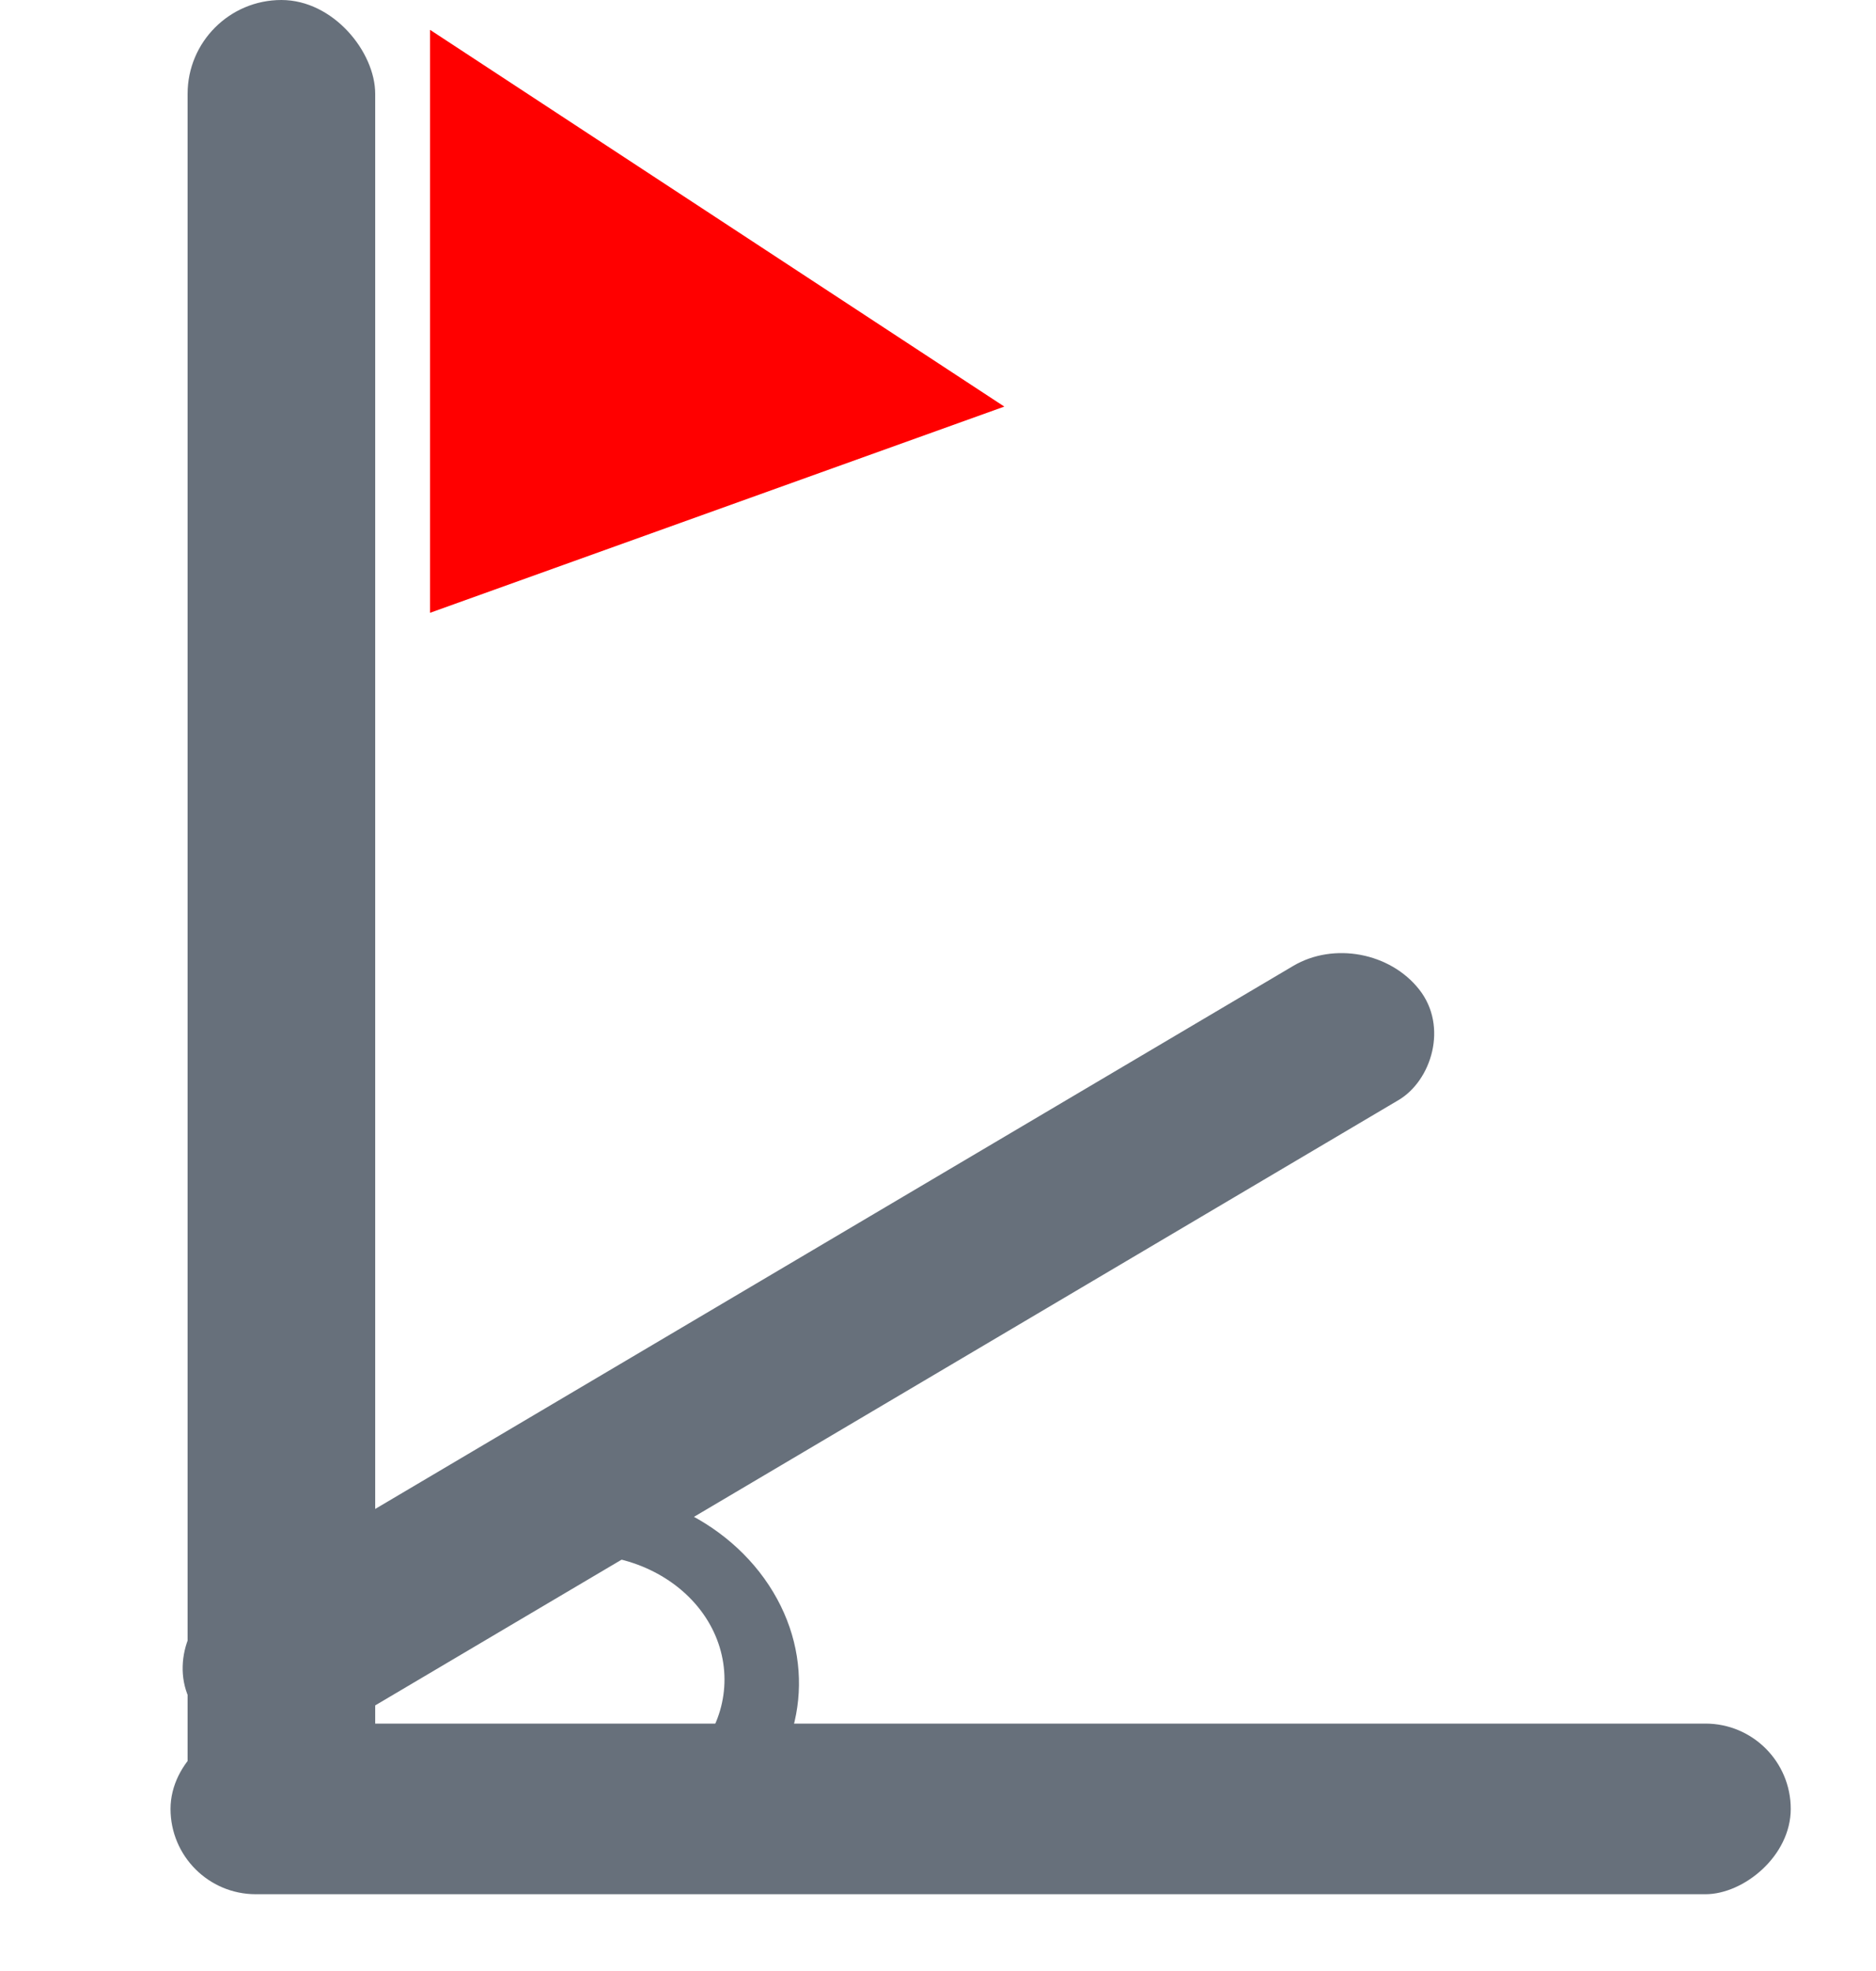 <svg width="20" height="21" viewBox="0 0 20 21" fill="none" xmlns="http://www.w3.org/2000/svg">
<rect x="2" width="2" height="20" rx="1" fill="#67707B"/>
<rect x="19.091" y="18.364" width="1.818" height="17.273" rx="0.909" transform="rotate(90 19.091 18.364)" fill="#67707B"/>
<rect width="1.818" height="15.127" rx="0.909" transform="matrix(0.618 0.786 -0.861 0.509 14.569 9.829)" fill="#67707B"/>
<path d="M4.585 0.318L10.707 4.332L4.585 6.529L4.585 0.318Z" fill="#FF0000"/>
<path fill-rule="evenodd" clip-rule="evenodd" d="M7.532 18.541C7.788 18.142 7.791 17.64 7.521 17.23C7.25 16.819 6.751 16.571 6.23 16.566L5.777 15.879C6.703 15.734 7.685 16.114 8.196 16.888C8.706 17.662 8.591 18.598 7.985 19.227L7.532 18.541Z" fill="#67707B"/>
</svg>
